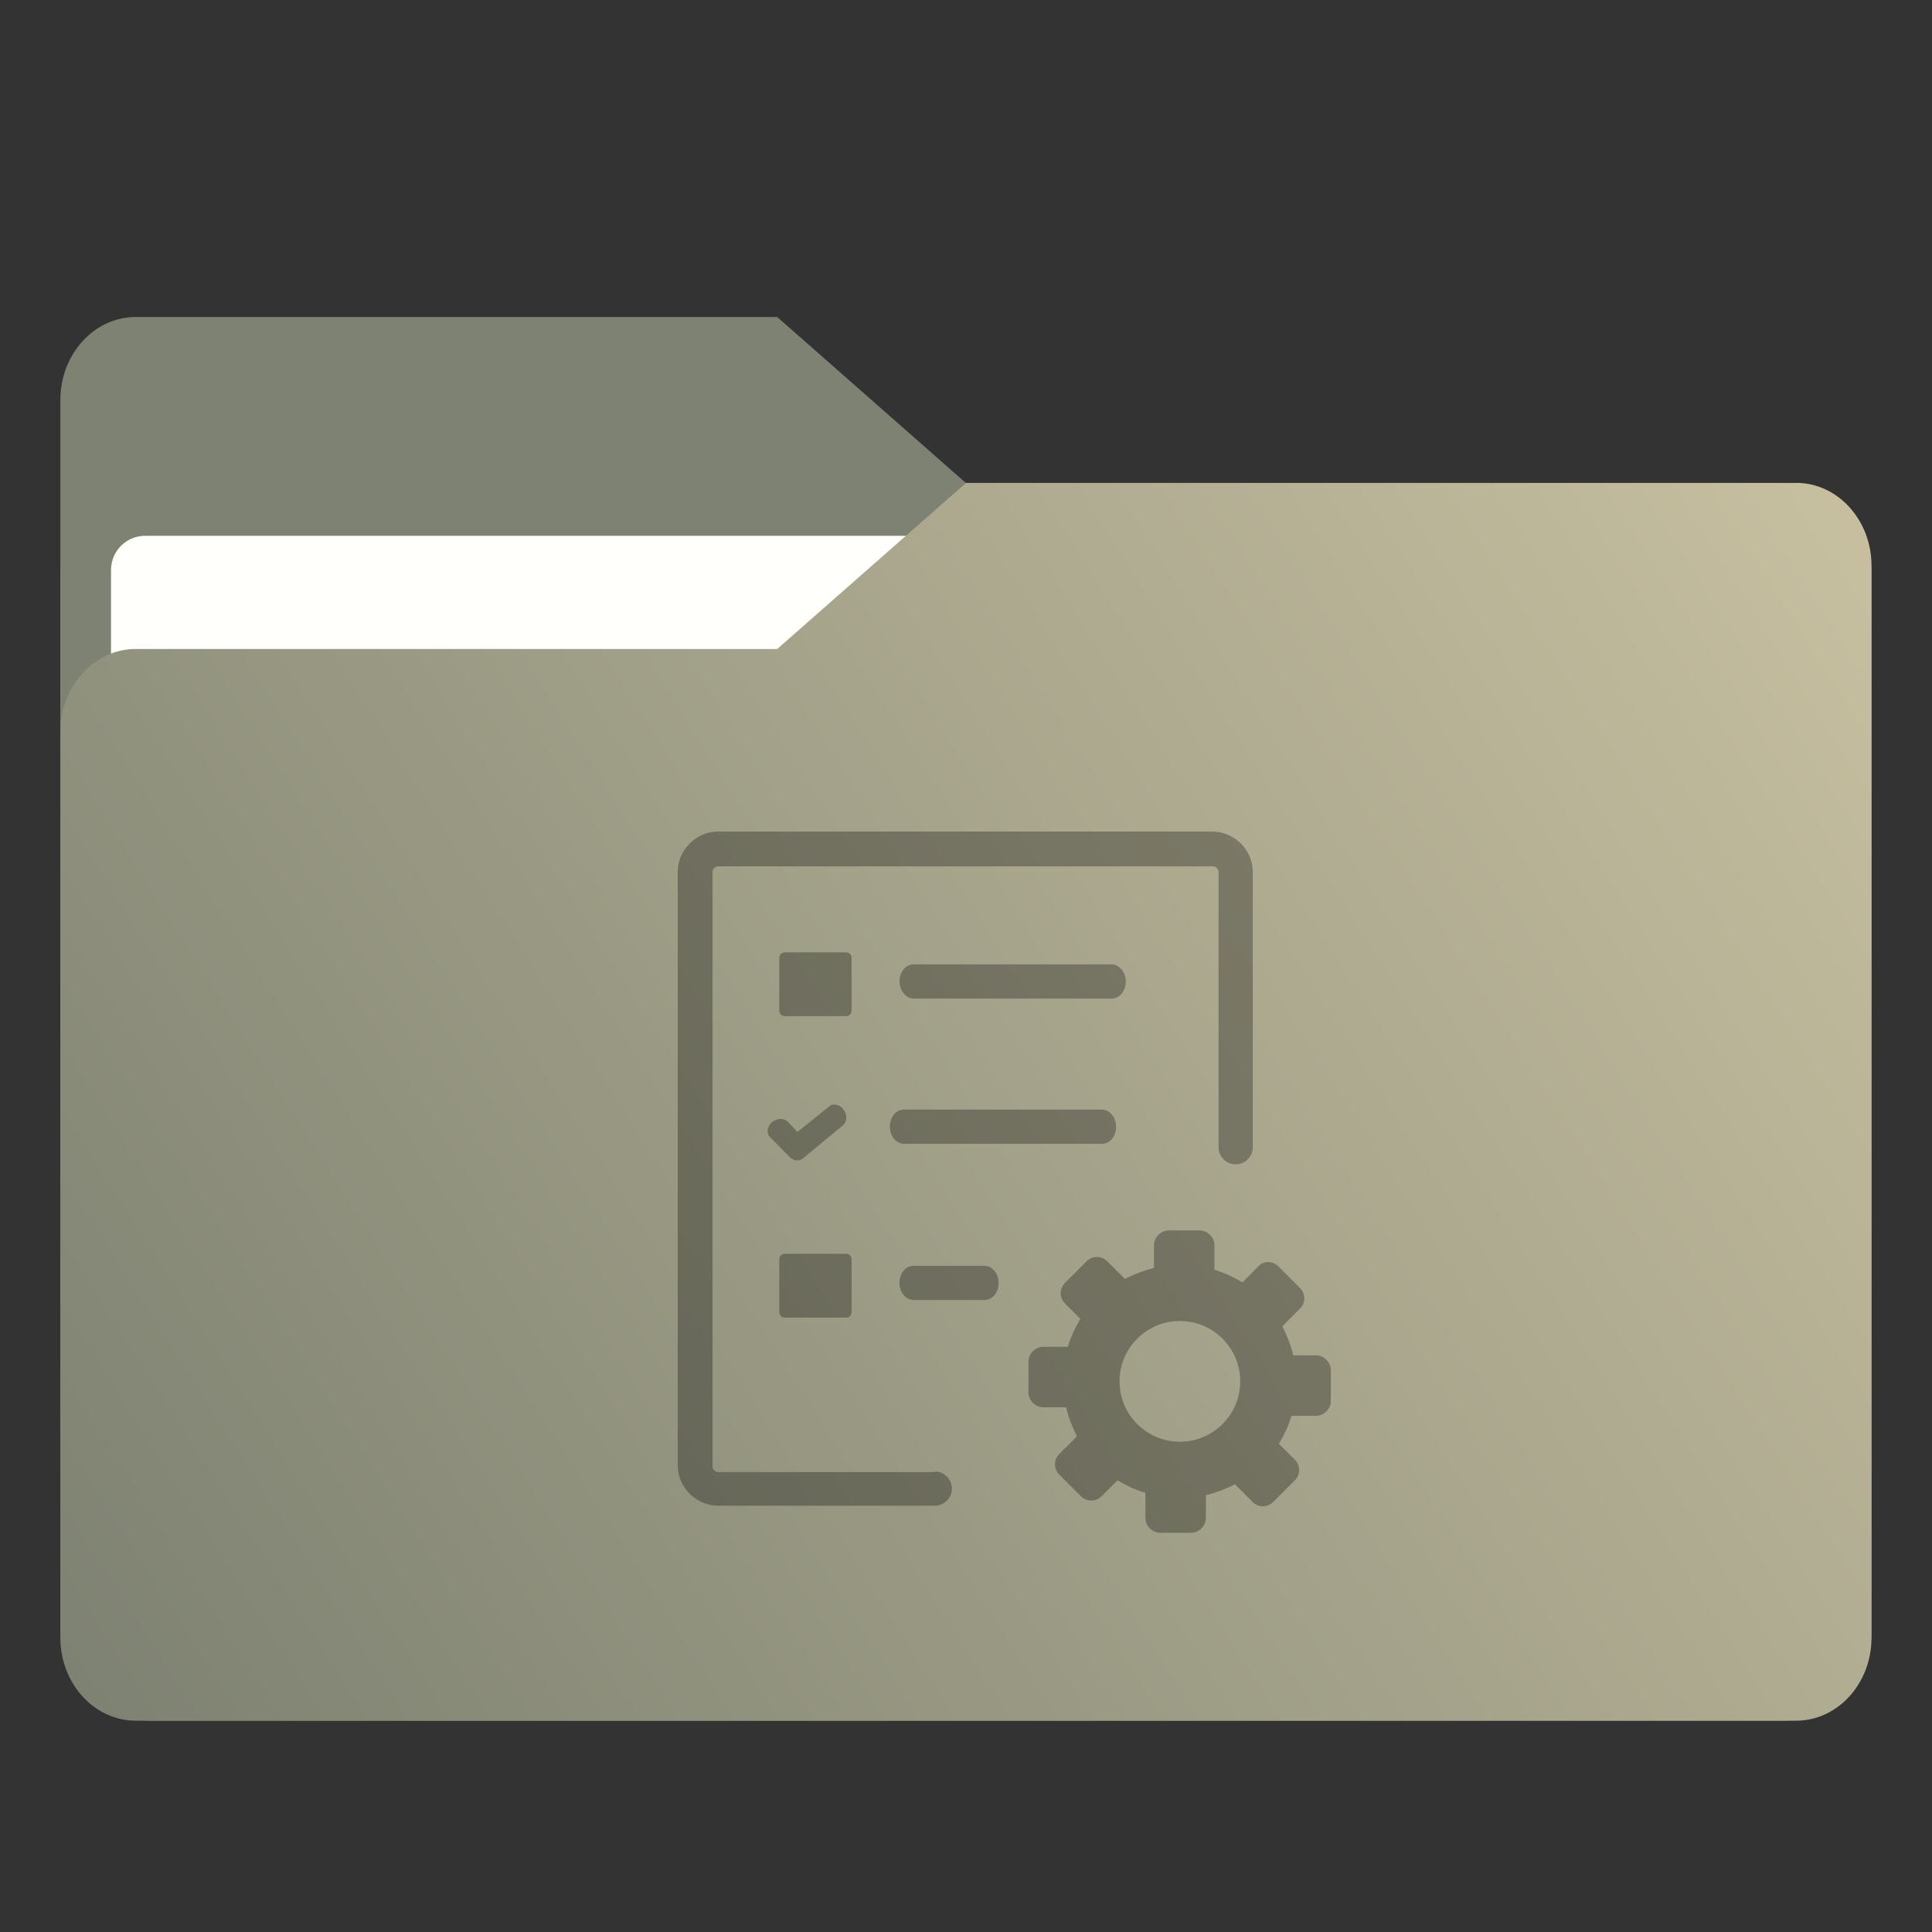 <?xml version="1.0" encoding="UTF-8" standalone="no"?>
<svg
   width="64"
   height="64"
   version="1.1"
   viewBox="0 0 16.933 16.933"
   id="svg56"
   xmlns:xlink="http://www.w3.org/1999/xlink"
   xmlns="http://www.w3.org/2000/svg"
   xmlns:svg="http://www.w3.org/2000/svg"
   xmlns:rdf="http://www.w3.org/1999/02/22-rdf-syntax-ns#"
   xmlns:cc="http://creativecommons.org/ns#"
   xmlns:dc="http://purl.org/dc/elements/1.1/">
  <rect x="0" y="0" width="16.933" height="16.933" fill="#333333" stroke="none"/>
  <defs
     id="defs18">
    <linearGradient
       id="linearGradient1064"
       x1="-15.961"
       x2="-.301"
       y1="-43.254"
       y2="-54.196"
       gradientTransform="matrix(1 0 0 1.1 16.669 62.435)"
       gradientUnits="userSpaceOnUse">
      <stop
         stop-color="#7e8272"
         offset="0"
         id="stop2" />
      <stop
         stop-color="#cac2a2"
         offset="1"
         id="stop4" />
    </linearGradient>
    <linearGradient
       id="linearGradient992"
       x1="-16.14"
       x2="-1.07"
       y1="-55.616"
       y2="-44.835"
       gradientTransform="matrix(1 0 0 1.1 16.669 62.435)"
       gradientUnits="userSpaceOnUse">
      <stop
         stop-color="#7e8272"
         offset="0"
         id="stop7" />
      <stop
         stop-color="#cac2a2"
         offset="1"
         id="stop9" />
    </linearGradient>
    <linearGradient
       id="linearGradient1006"
       x1=".529"
       x2="16.217"
       y1="2.778"
       y2="14.872"
       gradientTransform="matrix(1,0,0,1.1,16.669,62.435)"
       gradientUnits="userSpaceOnUse">
      <stop
         stop-color="#7e8272"
         offset="0"
         id="stop12" />
      <stop
         stop-color="#cac2a2"
         offset="1"
         id="stop14" />
    </linearGradient>
    <linearGradient
       id="linearGradient939"
       x1="-16.14"
       x2="-1.07"
       y1="-55.616"
       y2="-44.835"
       gradientTransform="matrix(1,0,0,1.1,16.669,62.435)"
       gradientUnits="userSpaceOnUse"
       xlink:href="#linearGradient992" />
  </defs>
  <g
     fill="#5e4aa6"
     stroke-width=".265"
     id="g30">
    <circle
       cx="-330.35"
       cy="-328.38"
       r="0"
       id="circle22" />
    <circle
       cx="-312.11"
       cy="-326.25"
       r="0"
       id="circle24" />
    <circle
       cx="-306.02"
       cy="-333.07"
       r="0"
       id="circle26" />
    <circle
       cx="-308.84"
       cy="-326.01"
       r="0"
       id="circle28" />
  </g>
  <g
     transform="translate(0 -0)"
     fill="#5e4aa6"
     stroke-width=".265"
     id="g42">
    <circle
       cx="-330.35"
       cy="-328.38"
       r="0"
       id="circle32" />
    <circle
       cx="-312.11"
       cy="-326.25"
       r="0"
       id="circle34" />
    <circle
       cx="-306.02"
       cy="-333.07"
       r="0"
       id="circle36" />
    <circle
       cx="-308.84"
       cy="-326.01"
       r="0"
       id="circle38" />
    <circle
       cx="-328.8"
       cy="-330.45"
       r="0"
       id="circle40" />
  </g>
  <g
     transform="translate(0 -0)"
     id="g52">
    <g
       transform="matrix(1,0,0,1.1,16.669,63.956)"
       fill="url(#linearGradient939)"
       stroke-width=".661"
       id="g46">
      <path
         d="m-8.203-51.317h-7.937v-3.638c0-0.365 0.296-0.661 0.661-0.661h5.622l1.654 1.323z"
         fill="url(#linearGradient939)"
         id="path44" />
    </g>
    <rect
       x=".529"
       y="4.233"
       width="15.874"
       height="10.848"
       ry=".794"
       fill="url(#linearGradient1006)"
       id="rect48" />
    <rect
       x=".973"
       y="4.696"
       width="14.987"
       height="9.922"
       ry=".299"
       fill="#fffffc"
       id="rect50" />
  </g>
  <path
     d="m15.742 4.233h-7.276l-1.654 1.455h-5.622c-0.365 0-0.661 0.326-0.661 0.728v7.937c0 0.402 0.296 0.728 0.661 0.728h14.552c0.365 0 0.661-0.326 0.661-0.728v-9.393c0-0.402-0.296-0.728-0.661-0.728z"
     fill="url(#linearGradient1064)"
     stroke-width=".694"
     id="path54" />
  <path
     class="st0"
     d="m 11.204,11.099 0.19,0.19 c 0.05,0.05 0.05,0.13 0,0.18 l -0.155,0.155 c 0.04,0.08 0.075,0.165 0.095,0.255 h 0.2 c 0.07,0 0.13,0.06 0.13,0.13 v 0.27 c 0,0.07 -0.06,0.13 -0.13,0.13 H 11.319 c -0.025,0.085 -0.065,0.17 -0.11,0.245 l 0.14,0.14 c 0.05,0.05 0.05,0.13 0,0.18 l -0.19,0.19 c -0.05,0.05 -0.13,0.05 -0.18,0 l -0.155,-0.155 c -0.08,0.04 -0.165,0.075 -0.255,0.095 v 0.2 c 0,0.07 -0.06,0.13 -0.13,0.13 h -0.27 c -0.07,0 -0.13,-0.06 -0.13,-0.13 v -0.22 c -0.085,-0.025 -0.17,-0.065 -0.245,-0.11 l -0.14,0.14 c -0.05,0.05 -0.13,0.05 -0.18,0 l -0.19,-0.19 c -0.05,-0.05 -0.05,-0.13 0,-0.18 l 0.155,-0.155 c -0.04,-0.08 -0.075,-0.165 -0.095,-0.255 h -0.2 c -0.07,0 -0.13,-0.06 -0.13,-0.13 v -0.27 c 0,-0.07 0.06,-0.13 0.13,-0.13 h 0.215 c 0.025,-0.085 0.065,-0.17 0.11,-0.245 l -0.135,-0.135 c -0.05,-0.05 -0.05,-0.13 0,-0.18 l 0.19,-0.19 c 0.05,-0.05 0.13,-0.05 0.18,0 l 0.155,0.155 c 0.08,-0.04 0.165,-0.075 0.255,-0.095 v -0.2 c 0,-0.07 0.06,-0.13 0.13,-0.13 h 0.27 c 0.07,0 0.13,0.06 0.13,0.13 v 0.215 c 0.085,0.025 0.17,0.065 0.245,0.11 l 0.14,-0.14 c 0.04,-0.05 0.125,-0.05 0.175,0 z m -3.196,0.295 c -0.07,0 -0.125,-0.07 -0.125,-0.15 0,-0.085 0.055,-0.15 0.125,-0.15 h 0.619 c 0.07,0 0.125,0.07 0.125,0.15 0,0.085 -0.055,0.15 -0.125,0.15 z m 0.185,1.503 c 0.085,0 0.15,0.07 0.15,0.15 0,0.085 -0.07,0.15 -0.15,0.15 h -1.898 c -0.095,0 -0.185,-0.04 -0.25,-0.105 -0.065,-0.065 -0.105,-0.15 -0.105,-0.25 V 7.643 c 0,-0.1 0.04,-0.185 0.105,-0.25 0.065,-0.065 0.15,-0.105 0.25,-0.105 h 4.33 c 0.095,0 0.185,0.04 0.25,0.105 0.065,0.065 0.105,0.15 0.105,0.25 v 2.412 c 0,0.085 -0.07,0.15 -0.15,0.15 -0.085,0 -0.15,-0.07 -0.15,-0.15 V 7.643 c 0,-0.015 -0.005,-0.025 -0.015,-0.035 -0.01,-0.01 -0.02,-0.015 -0.035,-0.015 H 6.295 c -0.015,0 -0.025,0.005 -0.035,0.015 -0.01,0.005 -0.015,0.02 -0.015,0.035 v 5.209 c 0,0.015 0.005,0.025 0.015,0.035 0.01,0.01 0.02,0.015 0.035,0.015 h 1.898 z m -1.313,-1.908 h 0.534 c 0.03,0 0.05,0.02 0.05,0.05 v 0.459 c 0,0.03 -0.02,0.05 -0.05,0.05 h -0.534 c -0.03,0 -0.05,-0.02 -0.05,-0.05 v -0.459 c 0,-0.03 0.02,-0.05 0.05,-0.05 z m 0,-2.642 h 0.534 c 0.03,0 0.05,0.02 0.05,0.05 v 0.459 c 0,0.03 -0.02,0.05 -0.05,0.05 h -0.534 c -0.03,0 -0.05,-0.02 -0.05,-0.05 V 8.397 c 0,-0.03 0.02,-0.05 0.05,-0.05 z m 1.129,0.405 c -0.07,0 -0.125,-0.07 -0.125,-0.15 0,-0.085 0.055,-0.15 0.125,-0.15 h 1.733 c 0.07,0 0.125,0.07 0.125,0.15 0,0.085 -0.055,0.15 -0.125,0.15 z m -0.974,1.403 c -0.035,0.025 -0.08,0.02 -0.115,-0.015 -0.005,-0.005 -0.005,-0.005 -0.01,-0.01 L 6.749,9.966 c -0.035,-0.035 -0.025,-0.09 0.015,-0.13 0.045,-0.035 0.105,-0.04 0.14,-0.005 l 0.085,0.09 0.28,-0.225 c 0.035,-0.03 0.095,-0.015 0.125,0.03 0.035,0.045 0.03,0.11 -0.01,0.14 z m 0.889,-0.13 c -0.07,0 -0.125,-0.07 -0.125,-0.15 0,-0.085 0.055,-0.15 0.125,-0.15 h 1.733 c 0.07,0 0.125,0.07 0.125,0.15 0,0.085 -0.055,0.15 -0.125,0.15 z m 2.417,1.553 c 0.29,0 0.529,0.235 0.529,0.529 0,0.29 -0.235,0.529 -0.529,0.529 -0.29,0 -0.529,-0.235 -0.529,-0.529 0,-0.295 0.24,-0.529 0.529,-0.529 z"
     opacity="0.30"
     stroke-width="0.05"
     id="path53"
     style="clip-rule:evenodd;fill-rule:evenodd" />
</svg>
